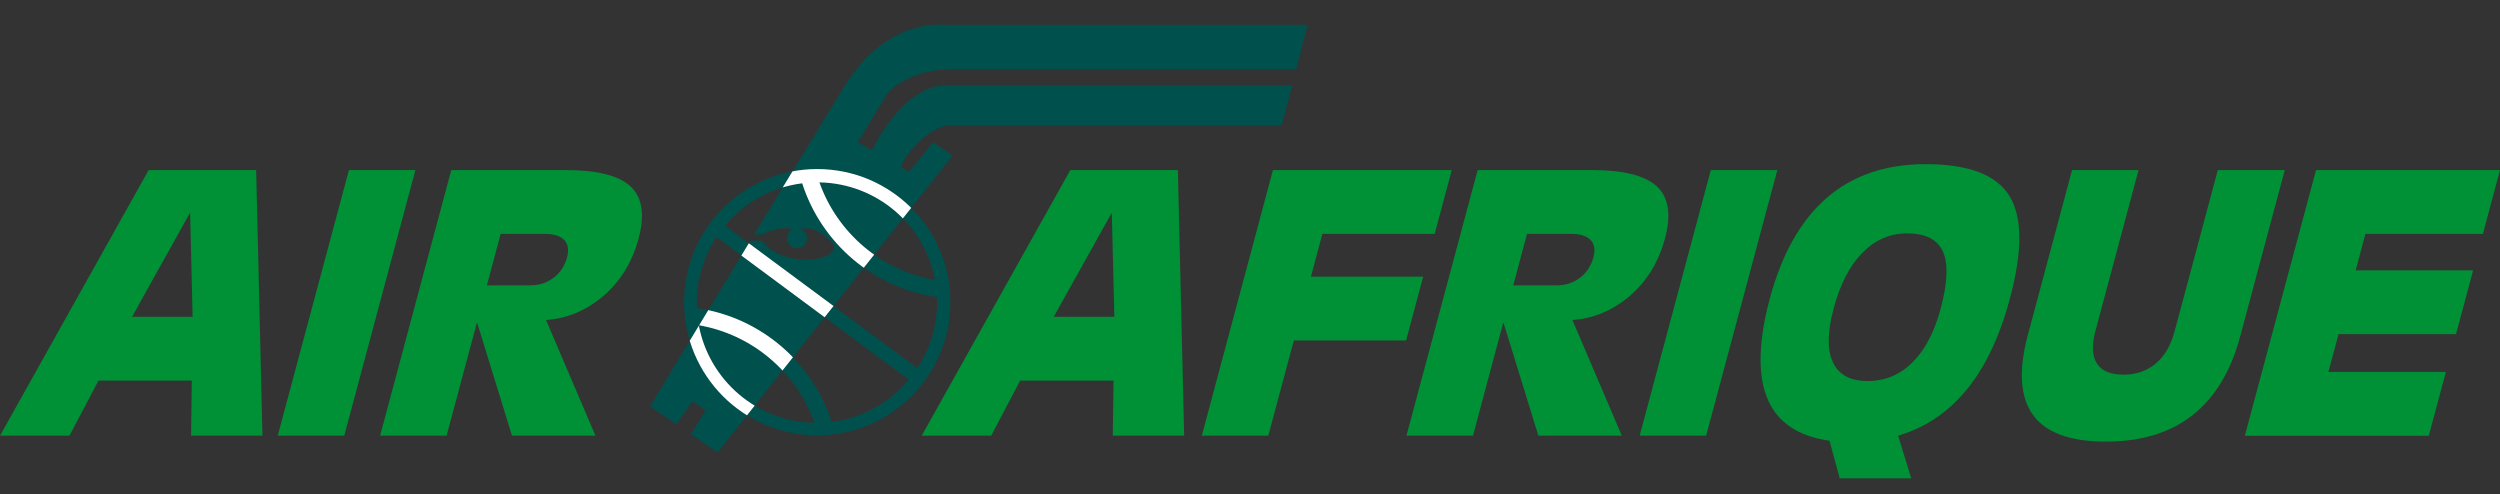 <?xml version="1.0" encoding="utf-8"?>
<!-- Generator: Adobe Illustrator 12.0.1, SVG Export Plug-In . SVG Version: 6.00 Build 51448)  -->
<!DOCTYPE svg PUBLIC "-//W3C//DTD SVG 1.1//EN" "http://www.w3.org/Graphics/SVG/1.1/DTD/svg11.dtd">
<svg  version="1.1" id="Ebene_1" xmlns="http://www.w3.org/2000/svg" xmlns:xlink="http://www.w3.org/1999/xlink" width="482.787" height="95.408"
	 viewBox="0 0 482.787 95.408" overflow="visible" enable-background="new 0 0 482.787 95.408" xml:space="preserve">
<rect x="0" y="0" width="482.787" height="95.408" fill="#333333" stroke="none"/>
<g>
	<g id="Logo">
		<g>
			<defs>
				<circle id="XMLID_1_" cx="157.82" cy="58.359" r="25.713"/>
			</defs>
			<clipPath id="XMLID_9_">
				<use xlink:href="#XMLID_1_" />
			</clipPath>
			<path clip-path="url(#XMLID_9_)" fill-rule="evenodd" clip-rule="evenodd" fill="#00504D" d="M180.563,54.064
				c-10.385-1.789-18.877-9.123-22.32-18.842l0,0c11.119,0.199,20.326,8.242,22.32,18.834V54.064z M177.146,71.088
				c2.412-3.652,3.813-8.027,3.813-12.729c0-0.33-0.008-0.656-0.02-0.98c-12.281-1.748-22.326-10.443-26.027-21.979
				c-5.971,0.748-11.23,3.773-14.891,8.174L177.146,71.088z M134.951,62.824c1.994,10.59,11.201,18.631,22.32,18.826l0,0
				c-3.443-9.717-11.932-17.045-22.32-18.84V62.824z M138.367,45.789c-2.408,3.65-3.813,8.025-3.813,12.73
				c0,0.326,0.008,0.656,0.02,0.979c12.285,1.752,22.326,10.443,26.027,21.973c5.971-0.74,11.234-3.764,14.891-8.166L138.367,45.789
				z M126.066,88.666h59.756V30.547h-59.756V88.666z"/>
		</g>
		<g>
			<defs>
				<path id="XMLID_3_" d="M149.994,0h110.041l-40.078,95.408H109.91L149.994,0z M141.262,46.482h5.924
					c1.895,3.113,7.086,3.613,7.086,3.613c1.904,0.068,5.738,0.195,6.711-2.039c0.365-0.822-0.744-1.777-1.268-2.188
					c-1.355-1.045-2.854-1.977-4.646-1.762c-0.162,0.018-0.322,0.051-0.479,0.09l0.08,0.029c0.693,0.297,1.182,0.982,1.182,1.781
					c0,1.07-0.863,1.934-1.93,1.934c-1.07,0-1.934-0.863-1.934-1.934c0-0.766,0.447-1.43,1.096-1.742c0,0-2.607-0.863-5.76,1.035
					h-5.348"/>
			</defs>
			<clipPath id="XMLID_10_">
				<use xlink:href="#XMLID_3_" />
			</clipPath>
			<path clip-path="url(#XMLID_10_)" fill-rule="evenodd" clip-rule="evenodd" fill="#00504D" d="M250.33,13.328h-65.883
				c-9.641,0-13.178,4.879-13.178,4.879l-5.611,9.271l2.701,1.566c7.082-13.686,14.5-12.543,14.5-12.543h66.652l-1.98,7.686h-64.426
				c0,0-2.623,0.182-5.857,3.414c-3.232,3.232-3.232,4.727-3.232,4.727l1.523,0.885l4.639-5.734l3.781,2.564l-45.381,57.334
				l-5.17-3.527l2.863-4.604l-2.543-1.734l-3.119,4.436l-5.086-3.471c0,0,28.766-47.563,37.576-61.855
				c8.234-13.359,19.273-11.83,19.273-11.83h70.156L250.33,13.328z"/>
		</g>
		<g>
			<defs>
				<path id="XMLID_5_" d="M184.447,13.328c-9.641,0-13.178,4.879-13.178,4.879l-5.611,9.271l2.701,1.566
					c7.082-13.686,14.5-12.543,14.5-12.543h32.332v7.686h-32.086c0,0-2.623,0.182-5.857,3.414c-3.232,3.232-3.232,4.727-3.232,4.727
					l1.523,0.885l4.639-5.734l3.781,2.564l-45.381,57.334l-5.17-3.527l2.863-4.604l-2.543-1.734l-3.119,4.436l-5.086-3.471
					c0,0,28.766-47.563,37.576-61.855c8.234-13.359,19.273-11.83,19.273-11.83h32.818v8.537H184.447z"/>
			</defs>
			<clipPath id="XMLID_11_">
				<use xlink:href="#XMLID_5_" />
			</clipPath>
			<g clip-path="url(#XMLID_11_)">
				<defs>
					<circle id="XMLID_7_" cx="157.82" cy="58.359" r="25.713"/>
				</defs>
				<clipPath id="XMLID_12_">
					<use xlink:href="#XMLID_7_" />
				</clipPath>
				<path clip-path="url(#XMLID_12_)" fill-rule="evenodd" clip-rule="evenodd" fill="#FFFFFF" d="M180.563,54.064
					c-10.385-1.789-18.877-9.123-22.32-18.842l0,0c11.119,0.199,20.326,8.242,22.32,18.834V54.064z M177.146,71.088
					c2.412-3.652,3.813-8.027,3.813-12.729c0-0.33-0.008-0.656-0.02-0.98c-12.281-1.748-22.326-10.443-26.027-21.979
					c-5.971,0.748-11.23,3.773-14.891,8.174L177.146,71.088z M134.951,62.824c1.994,10.59,11.201,18.631,22.32,18.826l0,0
					c-3.443-9.717-11.932-17.045-22.32-18.84V62.824z M138.367,45.789c-2.408,3.65-3.813,8.025-3.813,12.73
					c0,0.326,0.008,0.656,0.02,0.979c12.285,1.752,22.326,10.443,26.027,21.973c5.971-0.74,11.234-3.764,14.891-8.166
					L138.367,45.789z M126.066,88.666h59.756V30.547h-59.756V88.666z"/>
			</g>
		</g>
	</g>
	<g>
		<path fill="#009035" d="M28.705,32.844h10.381h10.383l1.215,51.295h-6.893h-6.893l0.146-10.643H19.016l-5.598,10.643H6.723H0
			L28.705,32.844z M25.613,60.975l-0.119,0.203h11.721l-0.021-0.17l-0.479-19.904h-0.025L25.613,60.975z"/>
		<path fill="#009035" d="M67.381,32.844h6.424h6.418L66.479,84.139h-6.422h-6.424L67.381,32.844z"/>
		<path fill="#009035" d="M87.145,32.844h6.42h15.682c6.109,0,10.287,1.059,12.537,3.174c2.252,2.115,2.768,5.455,1.545,10.02
			c-1.266,4.723-3.656,8.531-7.172,11.426c-3.178,2.605-6.746,4.053-10.705,4.346l9.541,22.33h-8.057h-8.064l-6.703-21.73H92.07
			l-5.826,21.73H79.82h-6.418L87.145,32.844z M94.025,55.105h8.42c1.689,0,3.18-0.49,4.465-1.473
			c1.291-0.986,2.154-2.293,2.594-3.93c0.389-1.457,0.203-2.578-0.555-3.365c-0.756-0.783-2.039-1.176-3.838-1.176h-8.42
			L94.025,55.105z"/>
		<path fill="#009035" d="M206.695,32.844h10.389h10.383l1.215,51.295h-6.893h-6.895l0.145-10.643H197.01l-5.598,10.643h-6.695
			h-6.723L206.695,32.844z M203.605,60.975l-0.117,0.203h11.725l-0.021-0.17l-0.482-19.904h-0.021L203.605,60.975z"/>
		<path fill="#009035" d="M232.084,84.139l13.742-51.295h34.531l-1.645,6.145l-1.656,6.174h-21.68l-2.221,8.271h21.682l-1.646,6.141
			l-1.654,6.178h-21.682l-4.926,18.387h-6.424H232.084z"/>
		<path fill="#009035" d="M285.354,32.844h6.418h15.684c6.105,0,10.281,1.059,12.535,3.174s2.77,5.455,1.547,10.02
			c-1.266,4.723-3.656,8.531-7.176,11.426c-3.18,2.605-6.746,4.053-10.703,4.346l9.543,22.33h-8.063h-8.059l-6.703-21.73h-0.102
			l-5.824,21.73h-6.422h-6.424L285.354,32.844z M292.232,55.105h8.418c1.691,0,3.184-0.49,4.469-1.473
			c1.289-0.986,2.152-2.293,2.59-3.93c0.395-1.457,0.207-2.578-0.551-3.365c-0.762-0.783-2.039-1.176-3.84-1.176h-8.422
			L292.232,55.105z"/>
		<path fill="#009035" d="M330.385,32.844h6.418h6.426l-13.75,51.295h-6.418h-6.422L330.385,32.844z"/>
		<path fill="#009035" d="M355.275,92.373l-1.965-7.262c-5.426-0.762-9.195-2.996-11.301-6.709
			c-2.613-4.598-2.688-11.516-0.238-20.746c2.34-8.652,6.012-15.143,11.027-19.467c5.004-4.326,11.371-6.488,19.09-6.488
			c8.219,0,13.594,2.027,16.133,6.086c2.539,4.063,2.594,10.629,0.16,19.705l-0.043,0.164c-2.449,9.23-6.242,16.16-11.371,20.785
			c-2.949,2.658-6.355,4.561-10.207,5.697l2.527,8.234H355.275z M359.65,48.822c-2.445,2.496-4.301,6.088-5.551,10.773
			c-1.215,4.527-1.258,7.992-0.125,10.387c1.133,2.404,3.367,3.602,6.699,3.602c3.348,0,6.23-1.197,8.652-3.602
			c2.422-2.395,4.234-5.859,5.449-10.387c1.34-4.998,1.48-8.666,0.434-11.01c-1.051-2.34-3.348-3.514-6.898-3.514
			C364.982,45.072,362.092,46.326,359.65,48.822z"/>
		<path fill="#009035" d="M432.674,64.762c-1.809,6.842-4.891,11.975-9.23,15.391c-4.348,3.428-9.941,5.127-16.797,5.127
			c-6.852,0-11.531-1.699-14.027-5.127c-2.5-3.416-2.844-8.549-1.031-15.391l8.555-31.918h6.422h6.422l-8.34,31.119
			c-0.727,2.721-0.633,4.797,0.297,6.232c0.922,1.438,2.621,2.158,5.109,2.158c2.48,0,4.57-0.721,6.262-2.158
			c1.695-1.436,2.91-3.512,3.637-6.232l8.34-31.119h6.449h6.484L432.674,64.762z"/>
		<path fill="#009035" d="M433.514,84.139l13.742-51.295h35.531l-1.645,6.145l-1.656,6.174h-22.684l-1.887,7.041h22.68l-1.641,6.145
			l-1.66,6.172h-22.68l-1.961,7.305h22.684l-1.645,6.145l-1.652,6.17H433.514z"/>
	</g>
</g>
</svg>
